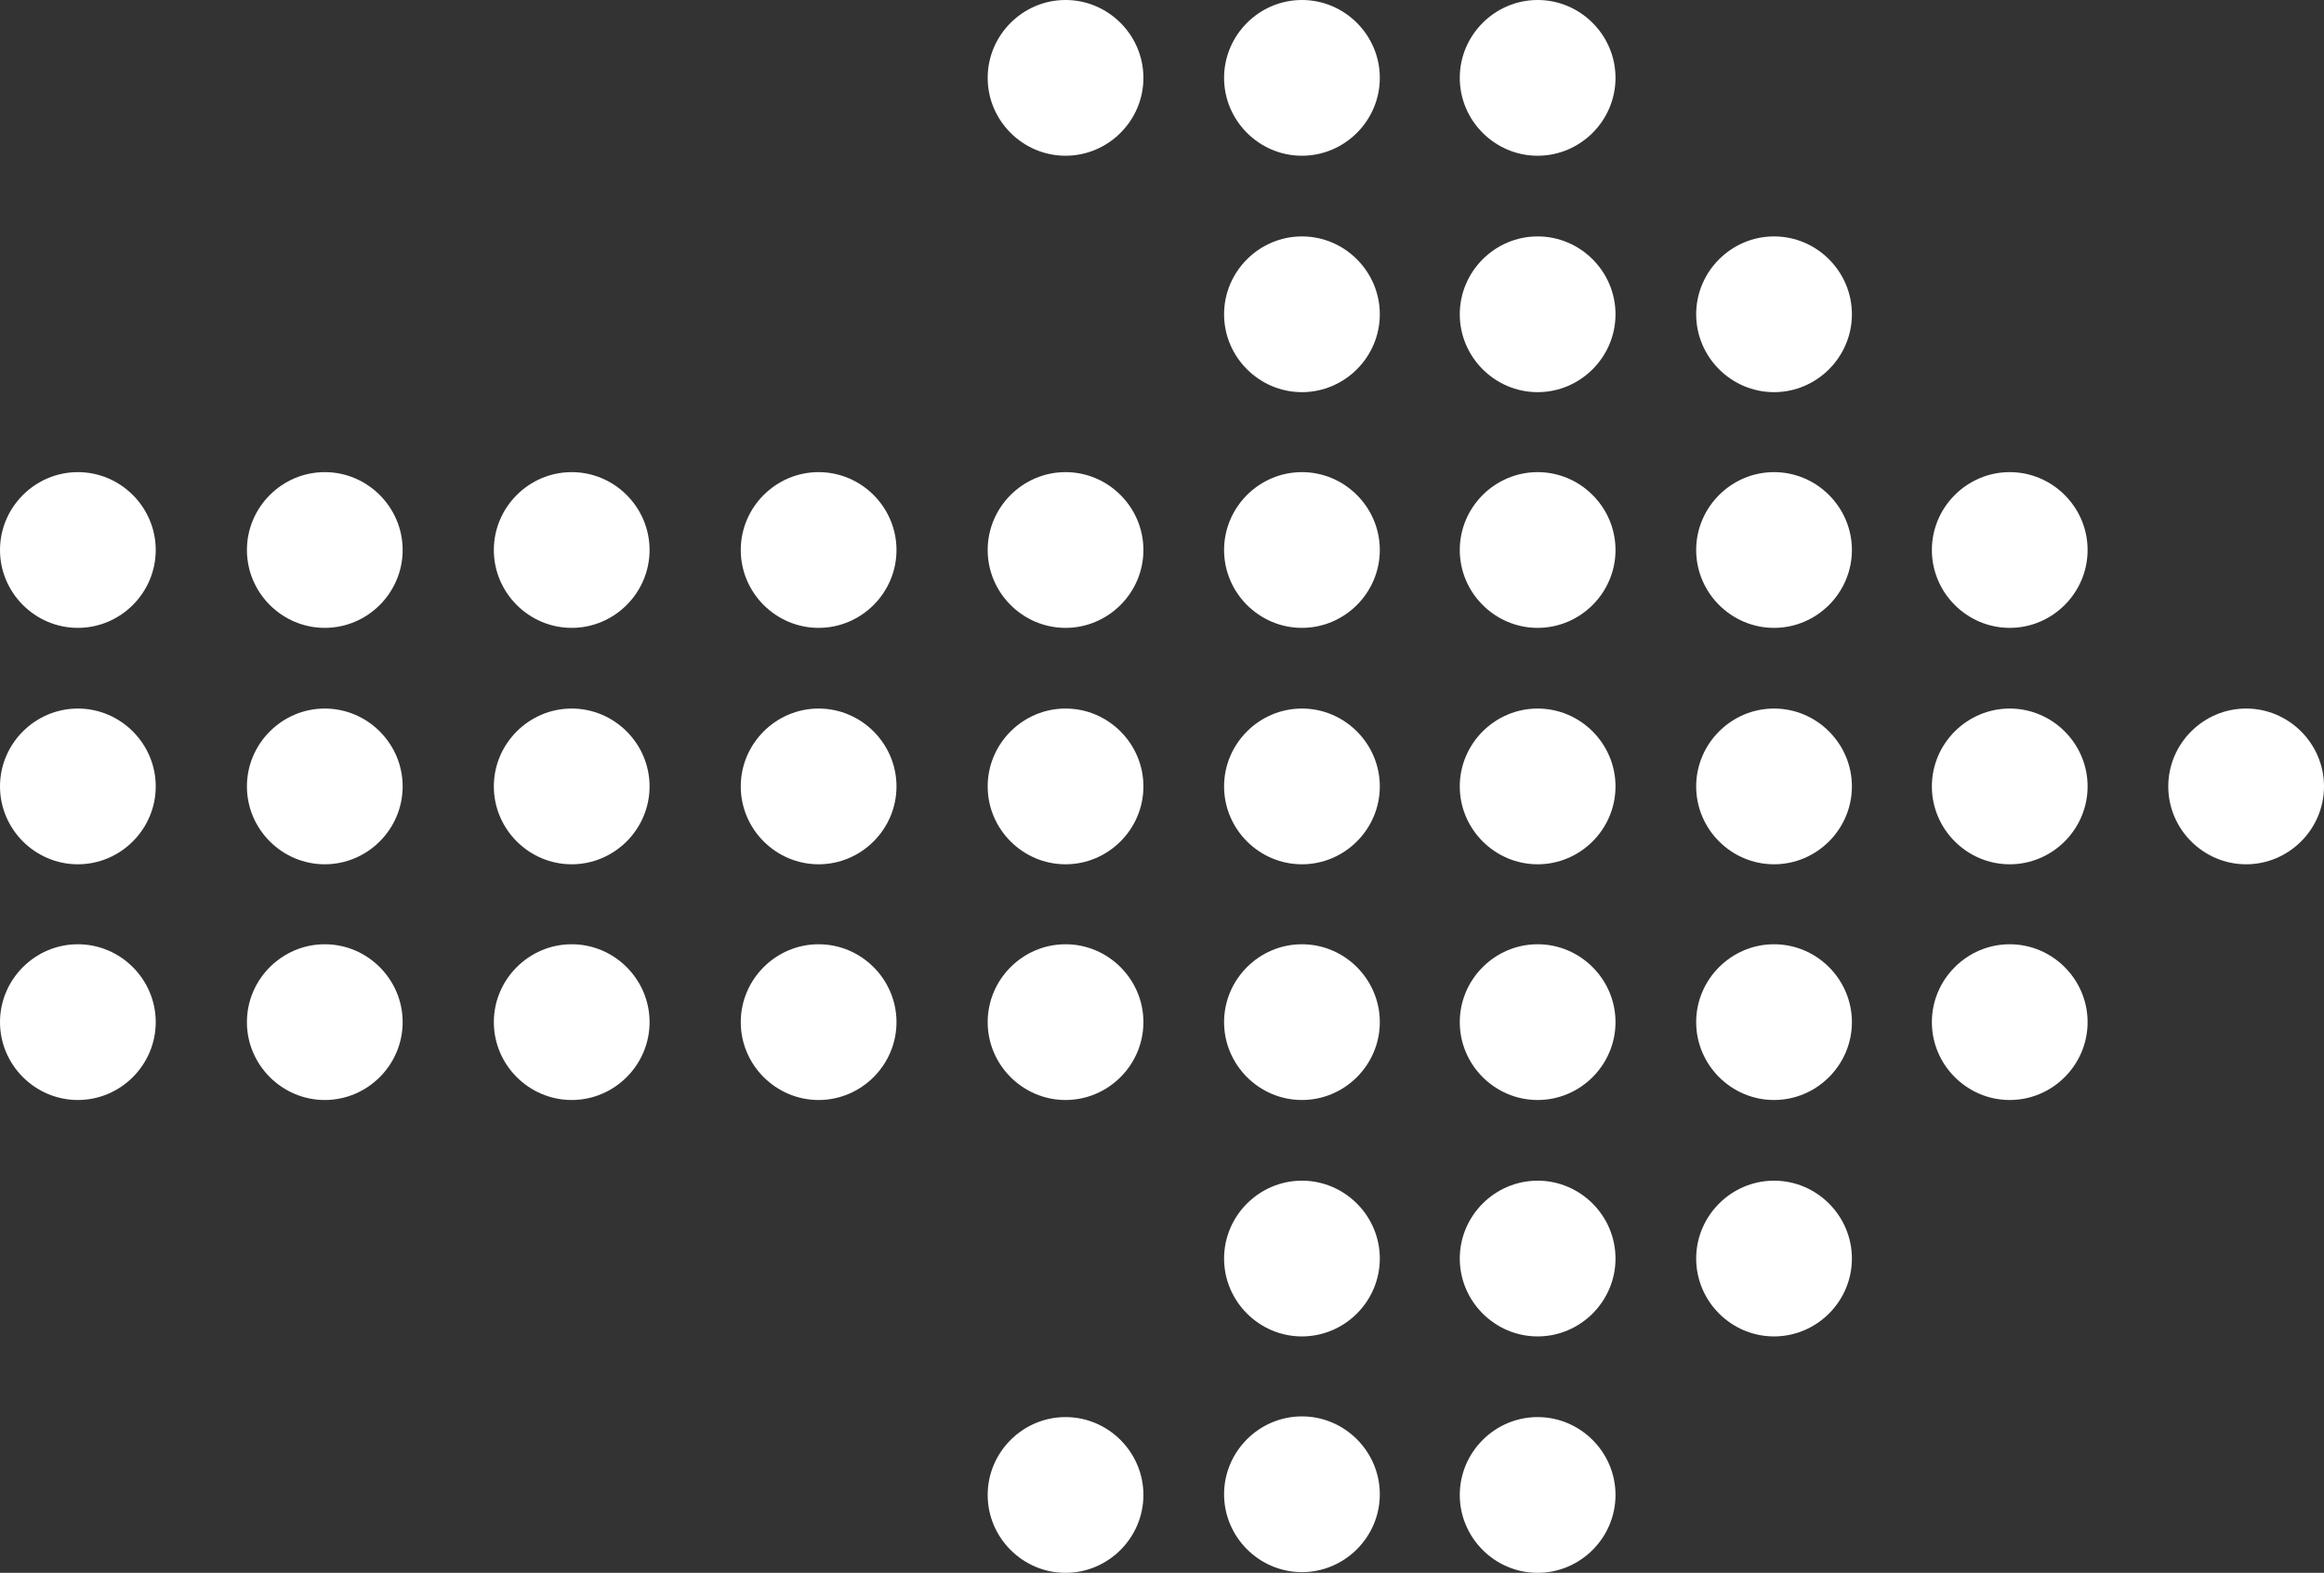 <?xml version="1.0" encoding="UTF-8"?>
<svg id="Layer_2" data-name="Layer 2" xmlns="http://www.w3.org/2000/svg" viewBox="0 0 33.13 22.42">
  <rect x="0" y="0" width="33.13" height="22.42" fill="#333333" stroke="none"/>
  <defs>
    <style>
      .cls-1 {
        fill: #fff;
        fill-rule: evenodd;
      }
    </style>
  </defs>
  <g id="Layer_1-2" data-name="Layer 1">
    <path class="cls-1" d="M21.92,6.73c-.61,0-1.11.5-1.11,1.11s.5,1.11,1.11,1.11,1.11-.5,1.11-1.11-.5-1.11-1.11-1.11h0ZM32.02,10.1c-.61,0-1.11.5-1.11,1.11s.5,1.11,1.11,1.11,1.11-.5,1.11-1.11-.5-1.11-1.11-1.11h0ZM27.54,7.84c0,.61.5,1.11,1.11,1.11s1.11-.5,1.11-1.11-.5-1.11-1.11-1.11-1.11.5-1.11,1.11h0ZM27.54,11.21c0,.61.5,1.11,1.11,1.11s1.11-.5,1.11-1.11-.5-1.11-1.11-1.11-1.11.5-1.11,1.11h0ZM27.54,14.57c0,.61.5,1.11,1.11,1.11s1.11-.5,1.11-1.11-.5-1.11-1.11-1.11-1.11.5-1.11,1.11h0ZM26.4,17.94c0-.61-.5-1.11-1.11-1.11s-1.11.5-1.11,1.11.5,1.11,1.11,1.11,1.11-.5,1.11-1.11h0ZM26.4,14.57c0-.61-.5-1.11-1.11-1.11s-1.11.5-1.11,1.11.5,1.11,1.11,1.11,1.11-.5,1.11-1.11h0ZM26.4,11.21c0-.61-.5-1.11-1.11-1.11s-1.11.5-1.11,1.11.5,1.11,1.11,1.11,1.11-.5,1.11-1.11h0ZM25.29,6.73c-.61,0-1.11.5-1.11,1.11s.5,1.11,1.11,1.11,1.11-.5,1.11-1.11-.5-1.11-1.11-1.11h0ZM24.18,4.48c0,.61.5,1.11,1.11,1.11s1.11-.5,1.11-1.11-.5-1.11-1.11-1.11-1.11.5-1.11,1.11h0ZM1.11,6.73c-.61,0-1.11.5-1.11,1.11s.5,1.11,1.11,1.11,1.11-.5,1.11-1.11-.5-1.11-1.11-1.11h0ZM4.63,6.73c-.61,0-1.11.5-1.11,1.11s.5,1.11,1.11,1.11,1.11-.5,1.11-1.11-.5-1.11-1.11-1.11h0ZM8.15,6.73c-.61,0-1.11.5-1.11,1.11s.5,1.11,1.11,1.11,1.11-.5,1.11-1.11-.5-1.11-1.11-1.11h0ZM11.67,6.73c-.61,0-1.11.5-1.11,1.11s.5,1.11,1.11,1.11,1.11-.5,1.11-1.11-.5-1.11-1.11-1.11h0ZM1.11,10.1c-.61,0-1.11.5-1.11,1.11s.5,1.11,1.11,1.11,1.11-.5,1.11-1.11-.5-1.11-1.11-1.11h0ZM4.63,10.1c-.61,0-1.11.5-1.11,1.11s.5,1.11,1.11,1.11,1.11-.5,1.11-1.11-.5-1.11-1.11-1.11h0ZM8.15,10.1c-.61,0-1.11.5-1.11,1.11s.5,1.11,1.11,1.11,1.11-.5,1.11-1.11-.5-1.11-1.11-1.11h0ZM11.67,10.1c-.61,0-1.11.5-1.11,1.11s.5,1.11,1.11,1.11,1.11-.5,1.11-1.11-.5-1.11-1.11-1.11h0ZM0,14.57c0,.61.5,1.11,1.11,1.11s1.11-.5,1.11-1.11-.5-1.11-1.11-1.11-1.11.5-1.11,1.11h0ZM3.52,14.57c0,.61.5,1.11,1.11,1.11s1.11-.5,1.11-1.11-.5-1.11-1.11-1.11-1.11.5-1.11,1.11h0ZM7.04,14.57c0,.61.5,1.11,1.11,1.11s1.11-.5,1.11-1.11-.5-1.11-1.11-1.11-1.11.5-1.11,1.11h0ZM10.56,14.57c0,.61.5,1.11,1.11,1.11s1.11-.5,1.11-1.11-.5-1.11-1.11-1.11-1.11.5-1.11,1.11h0ZM14.08,14.57c0,.61.5,1.11,1.11,1.11s1.11-.5,1.11-1.11-.5-1.11-1.11-1.11-1.11.5-1.11,1.11h0ZM15.19,10.1c-.61,0-1.11.5-1.11,1.11s.5,1.11,1.11,1.11,1.11-.5,1.11-1.11-.5-1.11-1.11-1.11h0ZM15.19,6.73c-.61,0-1.11.5-1.11,1.11s.5,1.11,1.11,1.11,1.11-.5,1.11-1.11-.5-1.11-1.11-1.11h0ZM17.45,14.57c0,.61.5,1.11,1.11,1.11s1.11-.5,1.11-1.11-.5-1.11-1.11-1.11-1.11.5-1.11,1.11h0ZM18.56,10.1c-.61,0-1.11.5-1.11,1.11s.5,1.11,1.11,1.11,1.11-.5,1.11-1.11-.5-1.11-1.11-1.11h0ZM18.56,6.73c-.61,0-1.11.5-1.11,1.11s.5,1.11,1.11,1.11,1.11-.5,1.11-1.11-.5-1.11-1.11-1.11h0ZM21.92,2.22c.61,0,1.11-.5,1.11-1.11s-.5-1.11-1.11-1.11-1.11.5-1.11,1.11.5,1.11,1.11,1.11h0ZM21.92,5.59c.61,0,1.11-.5,1.11-1.11s-.5-1.11-1.11-1.11-1.11.5-1.11,1.11.5,1.11,1.11,1.11h0ZM23.03,21.31c0-.61-.5-1.11-1.11-1.11s-1.11.5-1.11,1.11.5,1.11,1.11,1.11,1.11-.5,1.11-1.11h0ZM21.92,16.83c-.61,0-1.11.5-1.11,1.11s.5,1.11,1.11,1.11,1.11-.5,1.11-1.11-.5-1.11-1.11-1.11h0ZM20.81,14.57c0,.61.5,1.11,1.11,1.11s1.11-.5,1.11-1.11-.5-1.11-1.11-1.11-1.11.5-1.11,1.11h0ZM16.3,21.31c0-.61-.5-1.11-1.11-1.11s-1.11.5-1.11,1.11.5,1.11,1.11,1.11,1.11-.5,1.11-1.11h0ZM18.56,20.19c-.61,0-1.11.5-1.11,1.11s.5,1.11,1.11,1.11,1.11-.5,1.11-1.11-.5-1.11-1.11-1.11h0ZM18.56,16.83c-.61,0-1.11.5-1.11,1.11s.5,1.11,1.11,1.11,1.11-.5,1.11-1.11-.5-1.11-1.11-1.11h0ZM15.19,2.22c.61,0,1.11-.5,1.11-1.11s-.5-1.11-1.11-1.11-1.11.5-1.11,1.11.5,1.11,1.11,1.11h0ZM18.56,2.22c.61,0,1.11-.5,1.11-1.11s-.5-1.11-1.11-1.11-1.11.5-1.11,1.11.5,1.11,1.11,1.11h0ZM18.56,5.59c.61,0,1.11-.5,1.11-1.11s-.5-1.11-1.11-1.11-1.11.5-1.11,1.11.5,1.11,1.11,1.11h0ZM21.92,10.1c-.61,0-1.11.5-1.11,1.11s.5,1.11,1.11,1.11,1.11-.5,1.11-1.11-.5-1.11-1.11-1.11Z"/>
  </g>
</svg>